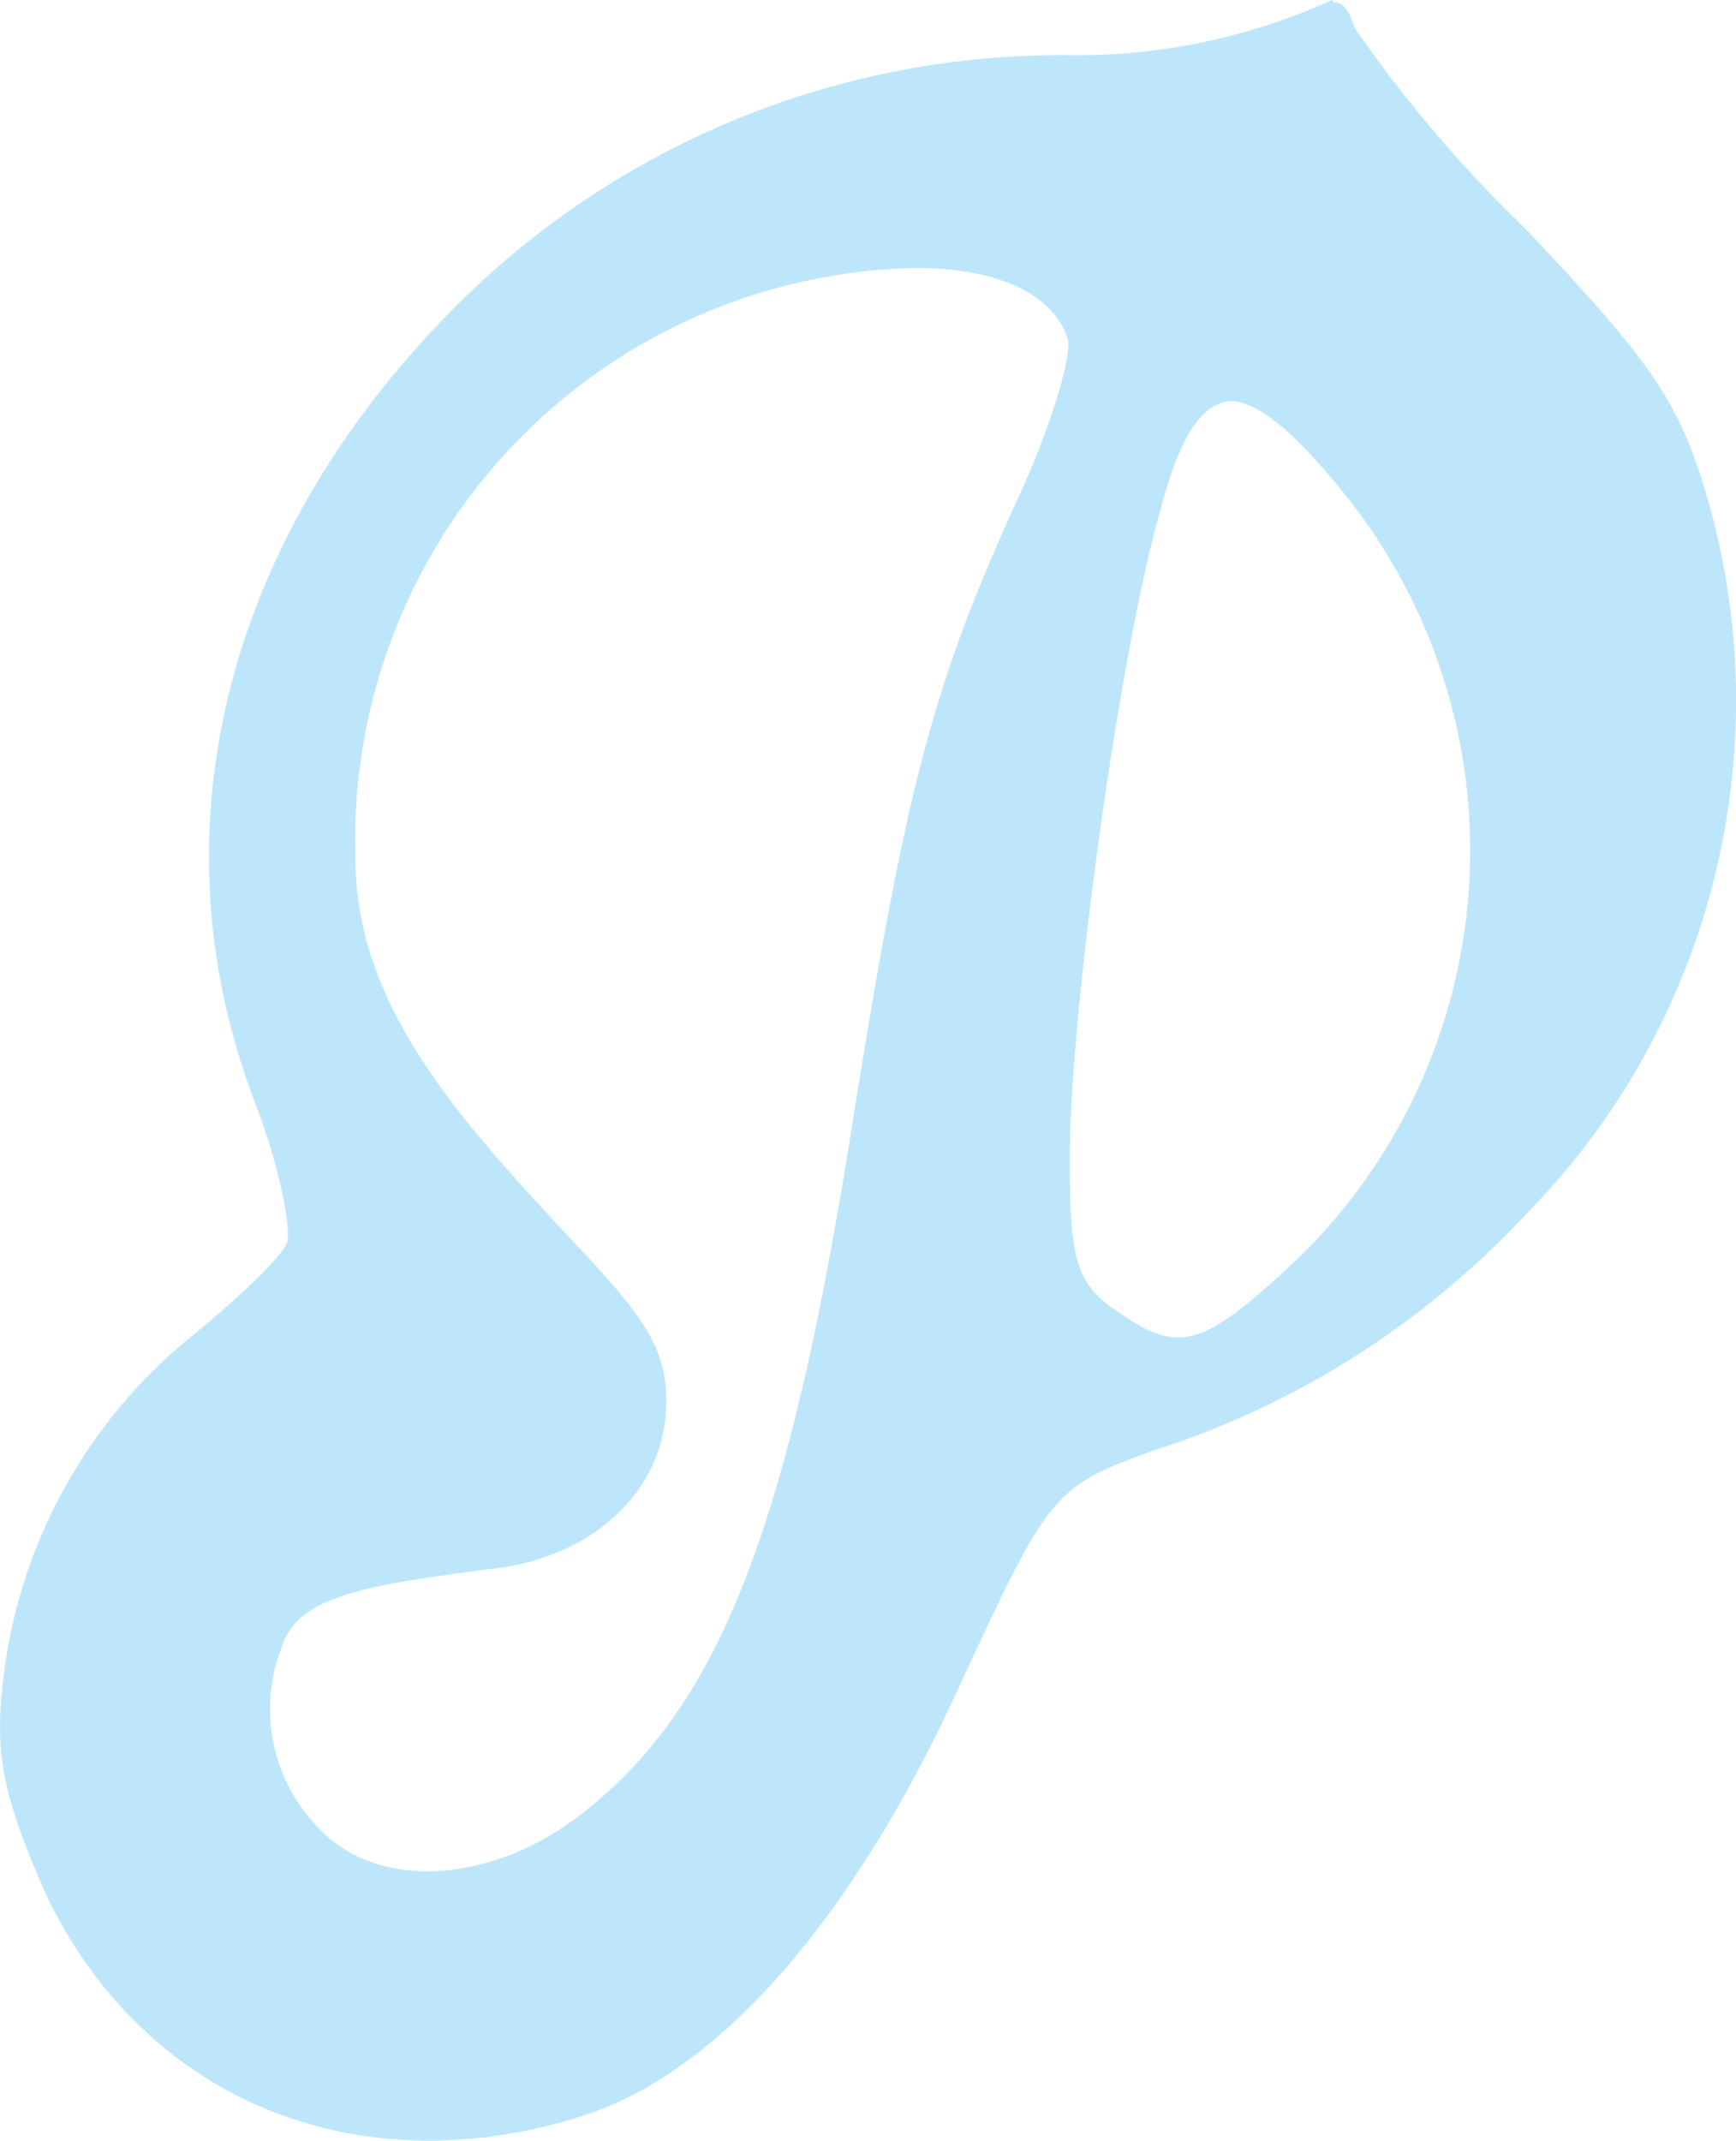 <?xml version="1.0" encoding="UTF-8" standalone="no"?>
<svg
   width="15.748"
   height="19.411"
   id="svg7"
   version="1.1"
   sodipodi:docname="pragha-panel.svg"
   inkscape:version="0.92.4 (5da689c313, 2019-01-14)"
   xmlns:inkscape="http://www.inkscape.org/namespaces/inkscape"
   xmlns:sodipodi="http://sodipodi.sourceforge.net/DTD/sodipodi-0.dtd"
   xmlns="http://www.w3.org/2000/svg"
   xmlns:svg="http://www.w3.org/2000/svg"
   xmlns:rdf="http://www.w3.org/1999/02/22-rdf-syntax-ns#"
   xmlns:cc="http://creativecommons.org/ns#"
   xmlns:dc="http://purl.org/dc/elements/1.1/">
  <sodipodi:namedview
     pagecolor="#ffffff"
     bordercolor="#666666"
     borderopacity="1"
     objecttolerance="10"
     gridtolerance="10"
     guidetolerance="10"
     inkscape:pageopacity="0"
     inkscape:pageshadow="2"
     inkscape:window-width="1087"
     inkscape:window-height="480"
     id="namedview6"
     showgrid="false"
     inkscape:zoom="9.8333333"
     inkscape:cx="1.0677966"
     inkscape:cy="12"
     inkscape:window-x="0"
     inkscape:window-y="25"
     inkscape:window-maximized="0"
     inkscape:current-layer="svg7"
     inkscape:showpageshadow="0"
     inkscape:pagecheckerboard="0"
     inkscape:deskcolor="#d1d1d1" />
  <defs
     id="defs3">
    <style
       id="current-color-scheme" />
  </defs>
  <path
     d="M 12.084,4.7683716e-8 A 5.6,5.6 0 0 1 9.664,0.5 7.76,7.76 0 0 0 4.044,2.87 c -2.02,2.08 -2.66,4.7 -1.73,7.13 0.22,0.57 0.33,1.14 0.29,1.27 -0.06,0.14 -0.45,0.51 -0.87,0.85 a 4.7,4.7 0 0 0 -1.7,3.07 c -0.09,0.72 -0.01,1.08 0.37,1.96 C 1.284,19.03 3.234,19.85 5.304,19.18 c 1.21,-0.39 2.42,-1.76 3.38,-3.85 0.83,-1.79 0.86,-1.84 1.76,-2.17 a 7.91,7.91 0 0 0 3.4,-2.15 6.64,6.64 0 0 0 1.69,-6.33 c -0.27,-1 -0.49,-1.33 -1.7,-2.61 a 11.77,11.77 0 0 1 -1.54,-1.81 c -0.06,-0.16 -0.1,-0.24 -0.2,-0.24 z M 8.304,2.43 c 0.7,0 1.24,0.21 1.38,0.64 0.05,0.13 -0.15,0.8 -0.45,1.45 -0.78,1.7 -1.02,2.65 -1.5,5.66 -0.59,3.73 -1.22,5.33 -2.5,6.3 -0.8,0.6 -1.8,0.66 -2.33,0.11 a 1.54,1.54 0 0 1 -0.35,-1.65 c 0.15,-0.49 0.81,-0.57 2.03,-0.73 0.85,-0.14 1.46,-0.73 1.46,-1.5 0,-0.49 -0.2,-0.77 -0.86,-1.47 -1.03,-1.1 -1.96,-2.13 -1.96,-3.46 a 5.19,5.19 0 0 1 5.09,-5.35 z m 2.82,1.21 c 0.24,-0.03 0.57,0.23 1,0.75 a 5.16,5.16 0 0 1 -0.4,7.07 c -0.84,0.78 -1.04,0.82 -1.62,0.41 -0.34,-0.24 -0.4,-0.46 -0.4,-1.35 0,-1.35 0.46,-4.66 0.83,-5.92 0.16,-0.61 0.35,-0.92 0.6,-0.96 z"
     id="path5"
     inkscape:connector-curvature="0"
     style="color:#ffffff;fill:#bde6fb;fill-opacity:1;stroke-width:1.21" />
</svg>
